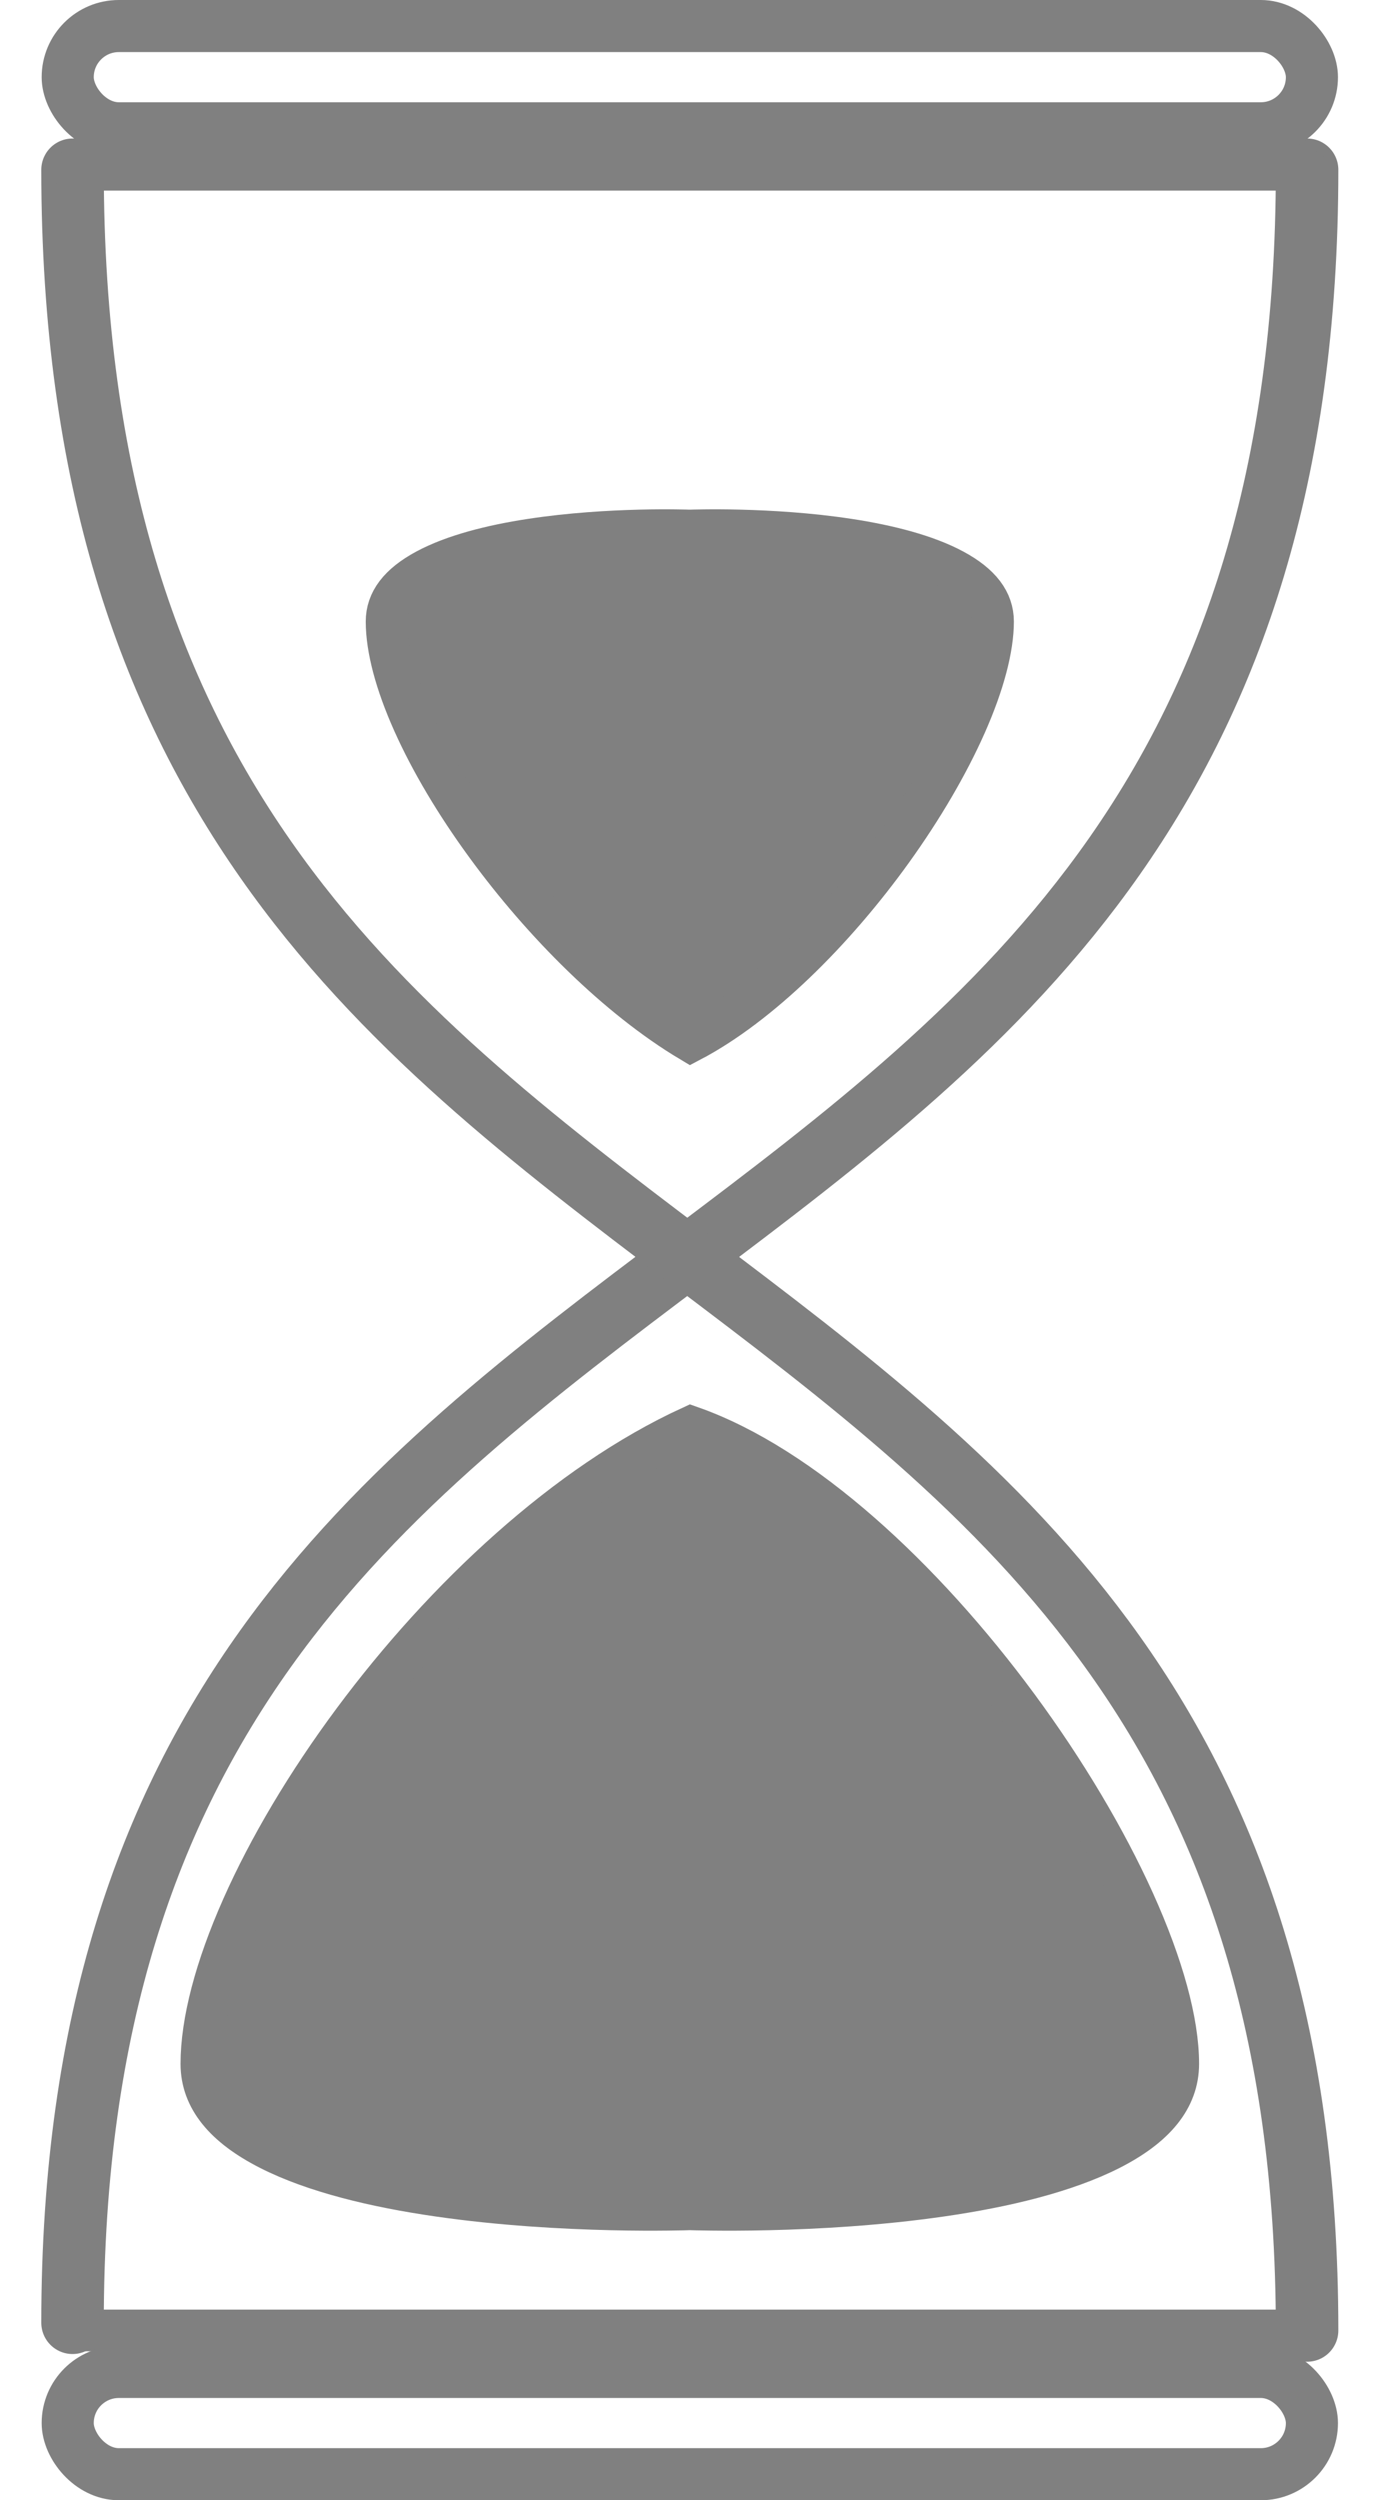 <svg width="33" height="60" viewBox="0 0 33 60" fill="none" xmlns="http://www.w3.org/2000/svg">
<path d="M1.741 55.741C1.741 26.667 31.371 33.704 31.37 4.074" stroke="#808080" stroke-width="1.5" stroke-linecap="round"/>
<path d="M31.37 55.926C31.37 26.747 1.741 33.81 1.741 4.074" stroke="#808080" stroke-width="1.5" stroke-linecap="round"/>
<path d="M1.741 4.074H31.37" stroke="#808080" stroke-linecap="round"/>
<path d="M1.741 55.925H31.37" stroke="#808080" stroke-linecap="round"/>
<path d="M16.537 53.019L16.537 53.019L16.537 53.019L16.535 53.019L16.53 53.019L16.505 53.02C16.483 53.02 16.45 53.022 16.406 53.023C16.319 53.025 16.189 53.027 16.025 53.029C15.695 53.033 15.224 53.033 14.658 53.02C13.523 52.993 12.017 52.912 10.516 52.694C9.006 52.476 7.543 52.125 6.47 51.58C5.391 51.032 4.833 50.359 4.833 49.527C4.833 48.515 5.175 47.217 5.815 45.774C6.451 44.338 7.369 42.791 8.485 41.289C10.68 38.334 13.601 35.61 16.582 34.24C19.252 35.178 22.15 37.868 24.417 40.94C25.568 42.501 26.539 44.136 27.22 45.646C27.905 47.167 28.278 48.52 28.278 49.527C28.278 50.359 27.72 51.032 26.642 51.58C25.569 52.125 24.105 52.476 22.595 52.694C21.094 52.912 19.588 52.993 18.453 53.02C17.887 53.033 17.416 53.033 17.086 53.029C16.922 53.027 16.793 53.025 16.705 53.023C16.662 53.022 16.628 53.02 16.606 53.02L16.581 53.019L16.576 53.019L16.574 53.019L16.574 53.019L16.574 53.019L16.555 53.018L16.537 53.019Z" fill="#808080" stroke="#808080"/>
<path d="M16.536 12.731L16.536 12.731L16.535 12.731L16.532 12.73L16.517 12.73L16.455 12.728C16.4 12.727 16.319 12.725 16.215 12.724C16.008 12.721 15.71 12.721 15.353 12.73C14.636 12.748 13.686 12.802 12.742 12.947C11.79 13.092 10.884 13.324 10.23 13.675C9.577 14.026 9.278 14.432 9.278 14.915C9.278 15.562 9.498 16.395 9.919 17.336C10.337 18.271 10.936 19.279 11.657 20.267C13.042 22.169 14.838 23.951 16.573 24.988C18.227 24.119 20.01 22.355 21.409 20.41C22.136 19.398 22.747 18.355 23.175 17.39C23.606 16.417 23.833 15.561 23.833 14.915C23.833 14.432 23.534 14.026 22.881 13.675C22.227 13.324 21.322 13.092 20.369 12.947C19.425 12.802 18.476 12.748 17.758 12.73C17.401 12.721 17.103 12.721 16.896 12.724C16.792 12.725 16.711 12.727 16.656 12.728L16.594 12.73L16.579 12.73L16.576 12.731L16.575 12.731L16.575 12.731L16.575 12.731L16.555 12.731L16.536 12.731L16.536 12.731Z" fill="#808080" stroke="#808080"/>
<rect x="1.625" y="0.625" width="29.861" height="2.454" rx="1.227" stroke="#808080" stroke-width="1.25"/>
<rect x="1.625" y="56.921" width="29.861" height="2.454" rx="1.227" stroke="#808080" stroke-width="1.25"/>
</svg>
